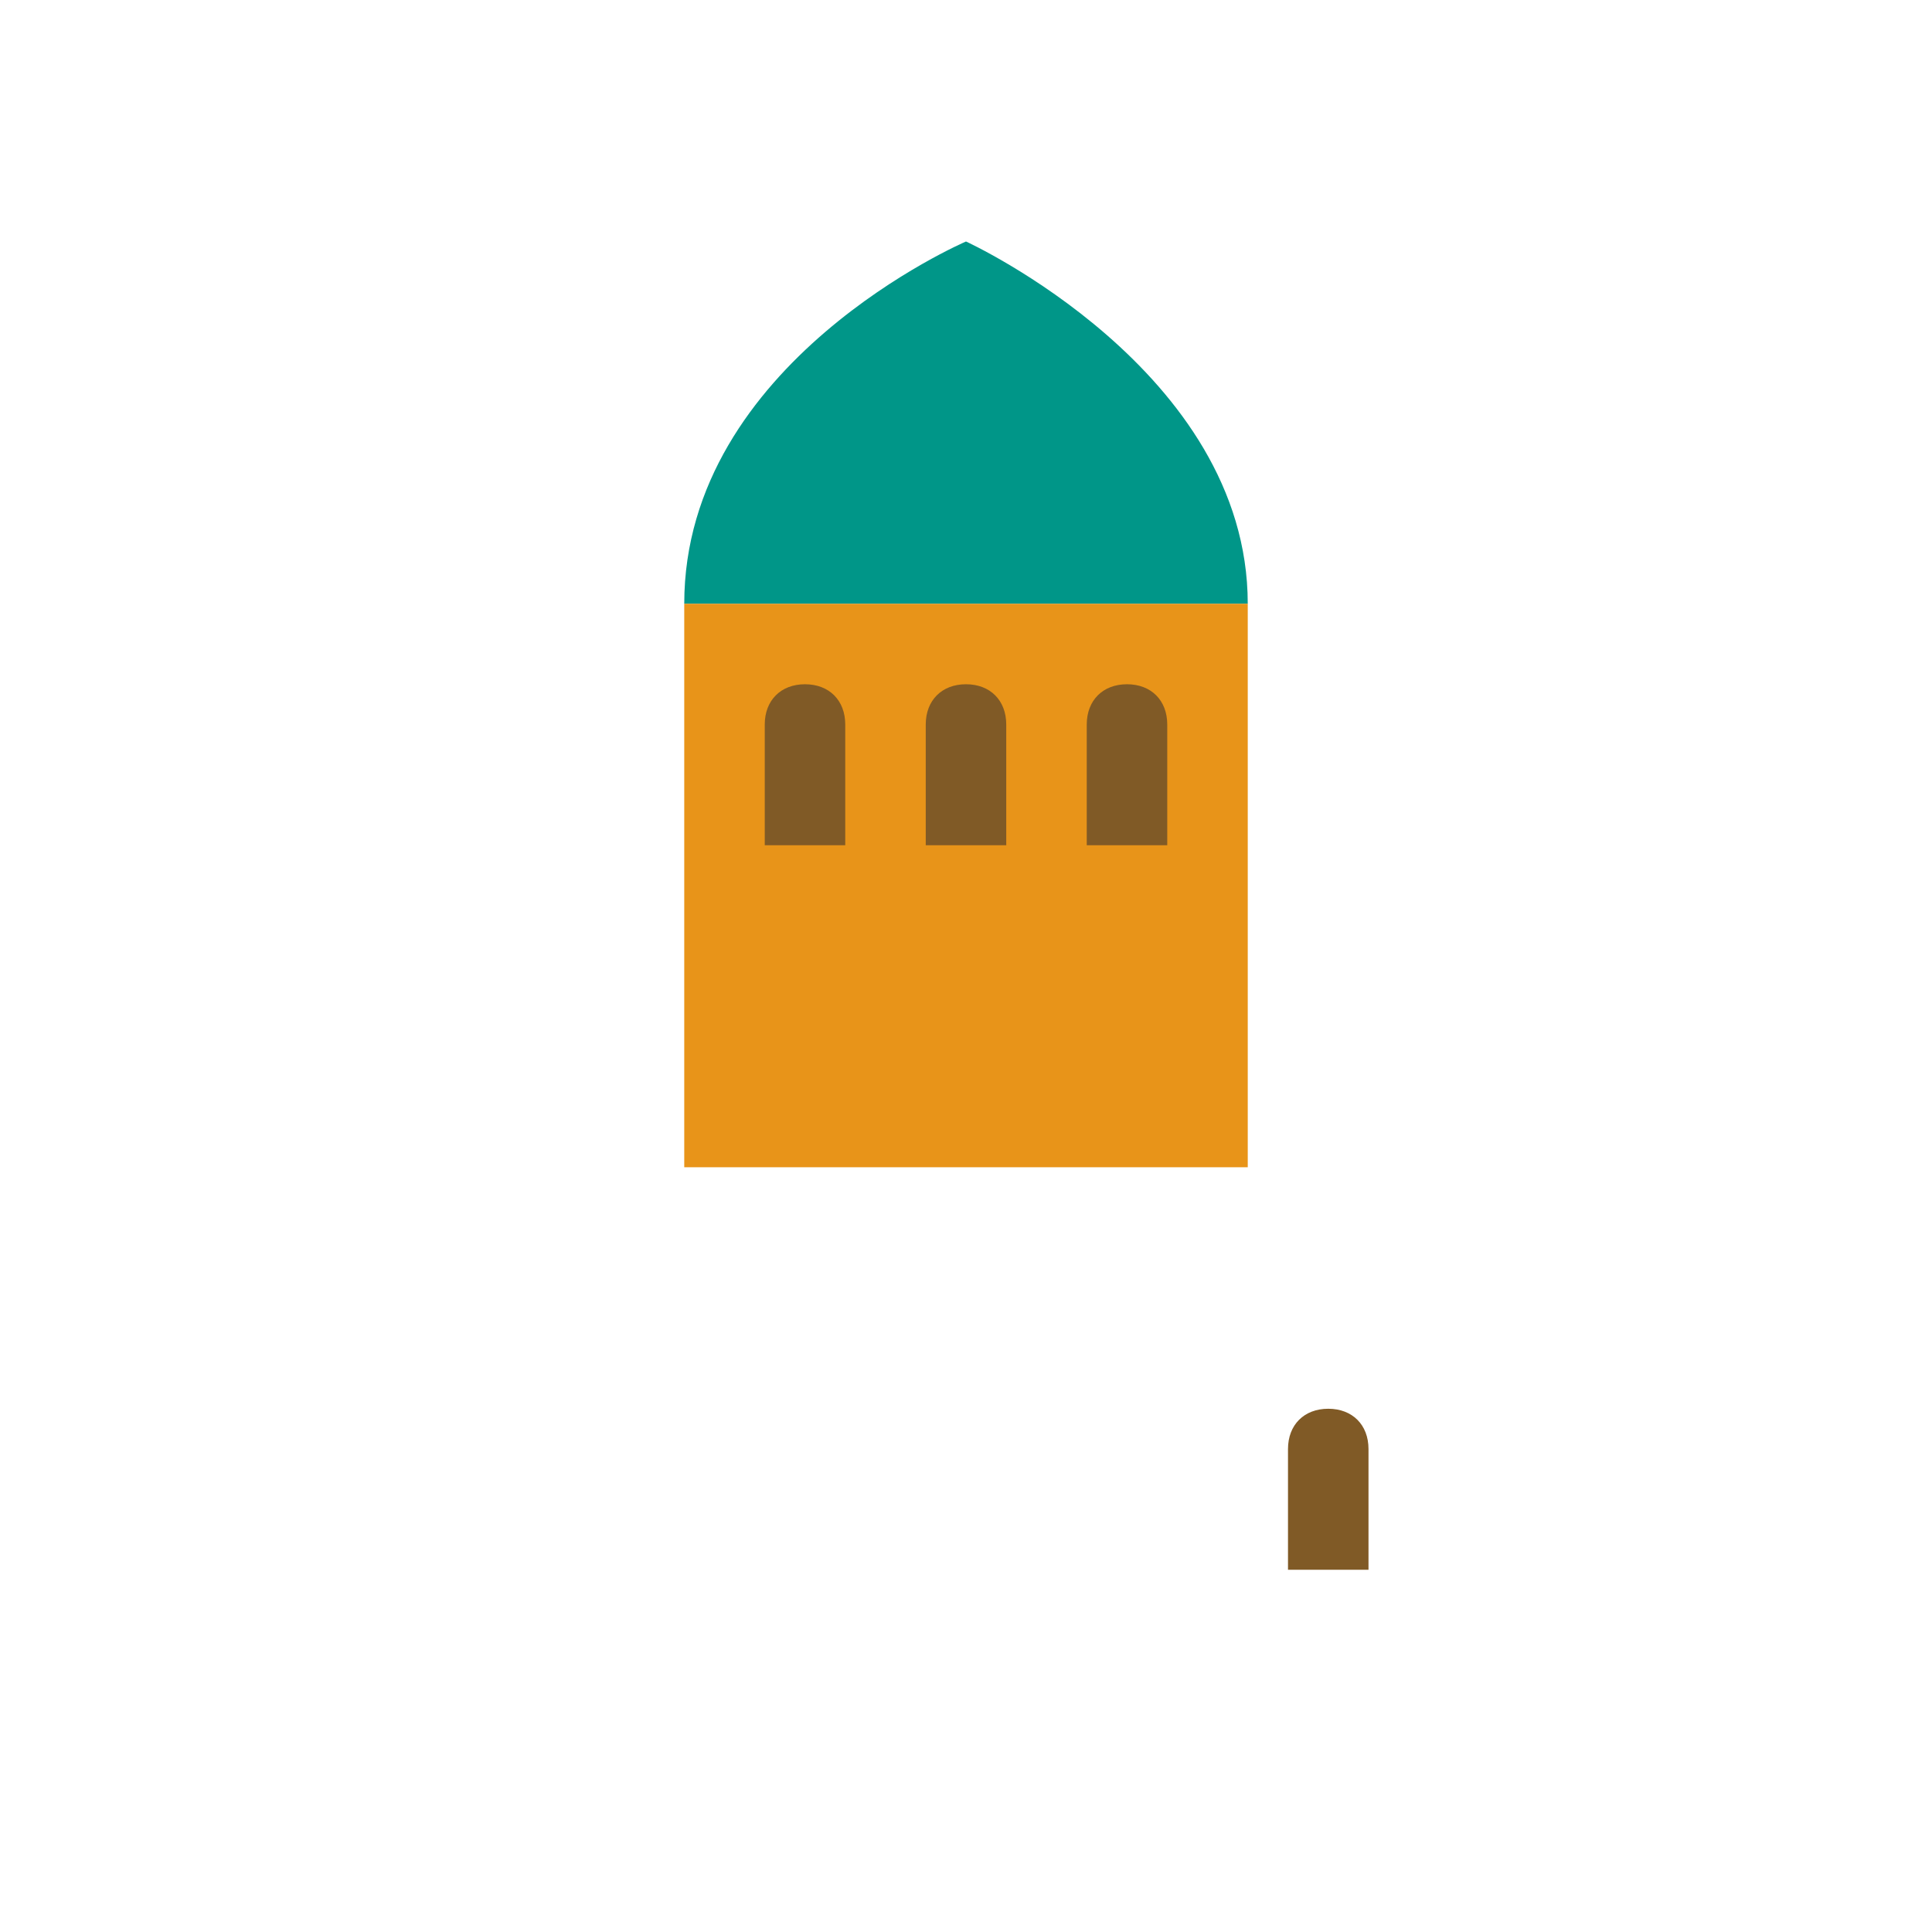 <svg viewBox="0 0 1024 1024"><!-- green and orange steeple --><path d="M661.333 320c0-123.733-149.333-192-149.333-192s-149.333 64-149.333 192h298.667z" fill="#009688" /><path d="M362.667 320h298.667v298.667H362.667z" fill="#E89419" /><path d="M618.667 448h-42.667v-64c0-12.8 8.533-21.333 21.333-21.333s21.333 8.533 21.333 21.333v64zM533.333 448h-42.667v-64c0-12.8 8.533-21.333 21.333-21.333s21.333 8.533 21.333 21.333v64zM448 448h-42.667v-64c0-12.8 8.533-21.333 21.333-21.333s21.333 8.533 21.333 21.333v64zM725.333 832h-42.667v-64c0-12.8 8.533-21.333 21.333-21.333s21.333 8.533 21.333 21.333v64z" fill="#805A26" /></svg>